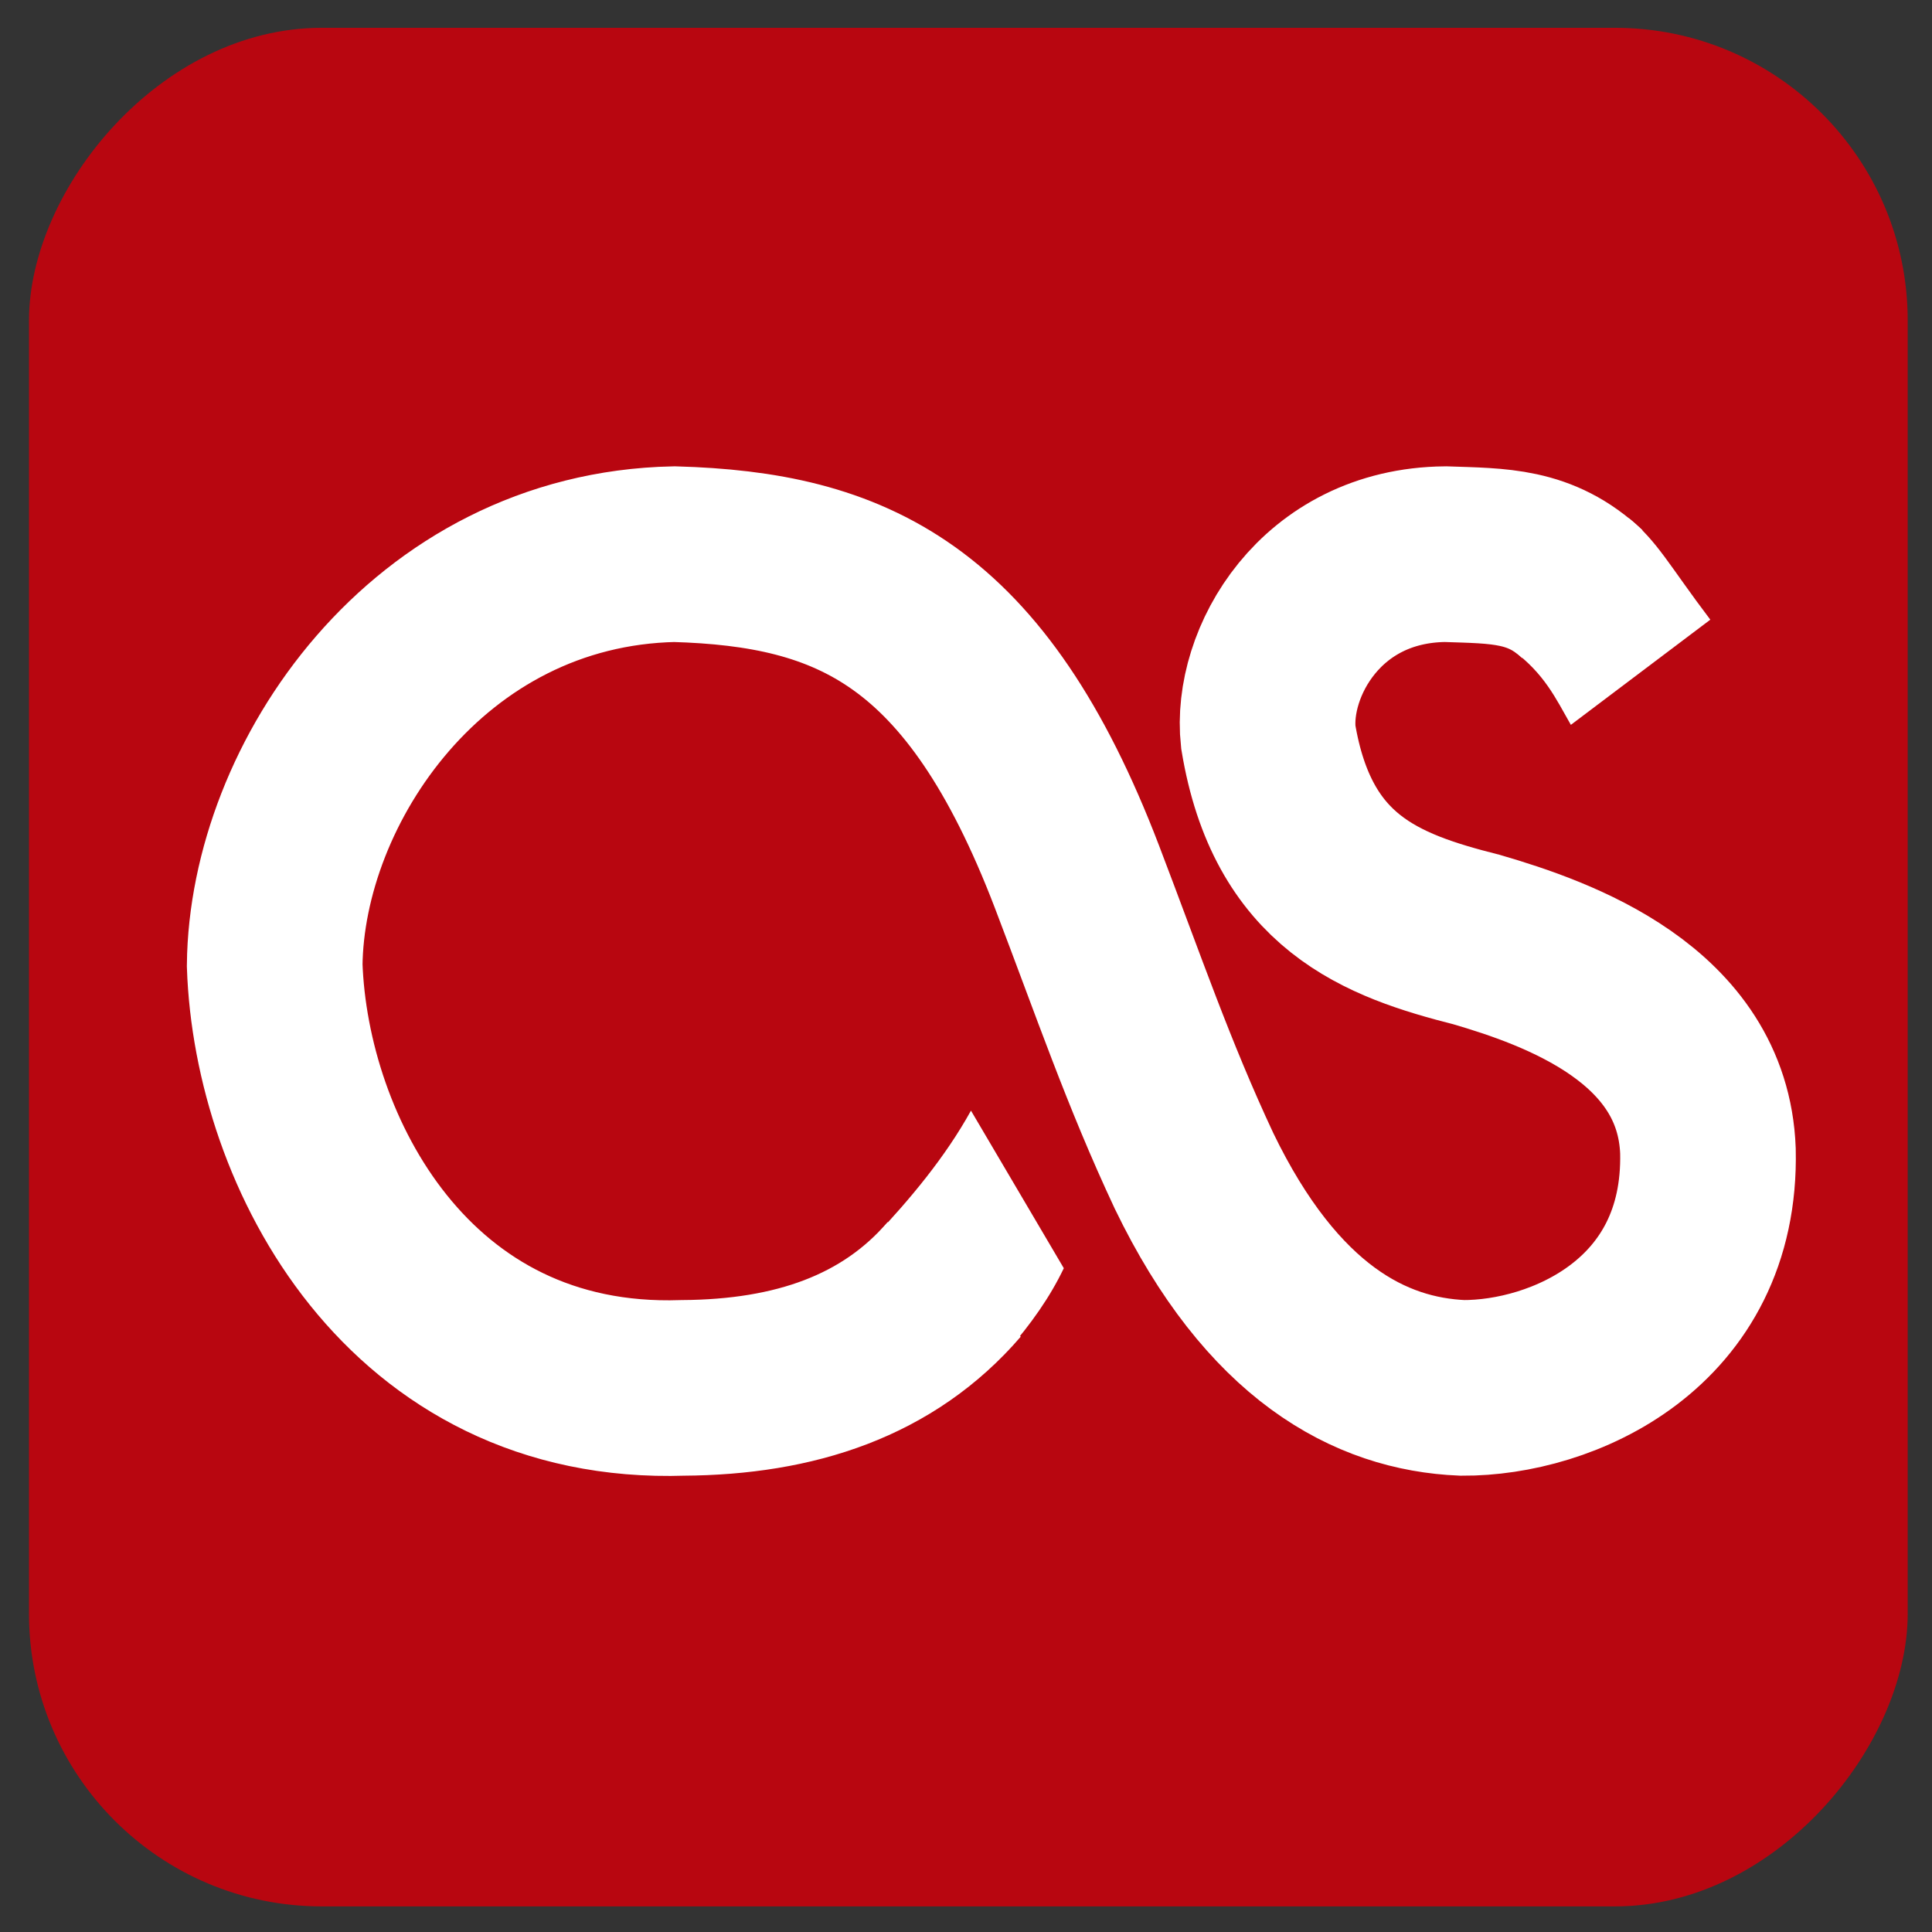 <?xml version="1.0" encoding="UTF-8"?>
<svg width="66px" height="66px" viewBox="0 0 66 66" version="1.1" xmlns="http://www.w3.org/2000/svg" xmlns:xlink="http://www.w3.org/1999/xlink">
    <rect x="0" y="0" width="66" height="66" fill="#333333" stroke="none"/>
    <!-- Generator: Sketch 45.1 (43504) - http://www.bohemiancoding.com/sketch -->
    <title>icon-lastfm</title>
    <desc>Created with Sketch.</desc>
    <defs></defs>
    <g id="Design" stroke="none" stroke-width="1" fill="none" fill-rule="evenodd">
        <g id="Home" transform="translate(-822, -1378)">
            <g id="Social" transform="translate(330, 1021.626)">
                <g id="Lastfm" transform="translate(460, 317.534)">
                    <g id="icon-lastfm" transform="translate(32.853, 39.652)">
                        <rect id="rect1942" fill="#B80610" transform="translate(32.226, 32.226) scale(-1, 1) translate(-32.226, -32.226) " x="0.135" y="0.138" width="64.18" height="64.175" rx="10"></rect>
                        <path d="M31.744,42.893 C29.487,45.515 26.294,46.576 22.478,46.6 C13.106,46.915 8.749,38.539 8.531,32.164 C8.595,25.947 13.76,18.292 22.186,18.119 C28.21,18.293 32.487,20.123 35.938,29.141 C37.38,32.914 38.368,35.835 39.937,39.187 C42.603,44.704 45.952,46.469 49.105,46.6 C52.479,46.618 57.631,44.436 57.493,38.504 C57.317,33.836 52.361,32.095 49.593,31.286 C46.313,30.456 43.296,29.329 42.473,24.361 C42.2,21.847 44.245,18.162 48.52,18.119 C50.36,18.183 51.775,18.139 53.202,19.485" id="path26100" stroke="#FFFFFF" stroke-width="6"></path>
                        <path d="M54.791,16.89 C55.772,17.683 56.186,18.526 57.574,20.357 L52.81,23.95 C52.285,23.029 51.91,22.212 50.828,21.402 L54.791,16.89 Z" id="path26102" fill="#FFFFFF" fill-rule="nonzero"></path>
                        <path d="M33.567,45.333 C34.36,44.429 35.021,43.493 35.488,42.512 L32.317,37.129 C31.435,38.721 30.249,40.141 28.963,41.504 L33.567,45.333 Z" id="path26104" fill="#FFFFFF" fill-rule="nonzero"></path>
                    </g>
                </g>
            </g>
        </g>
    </g>
</svg>